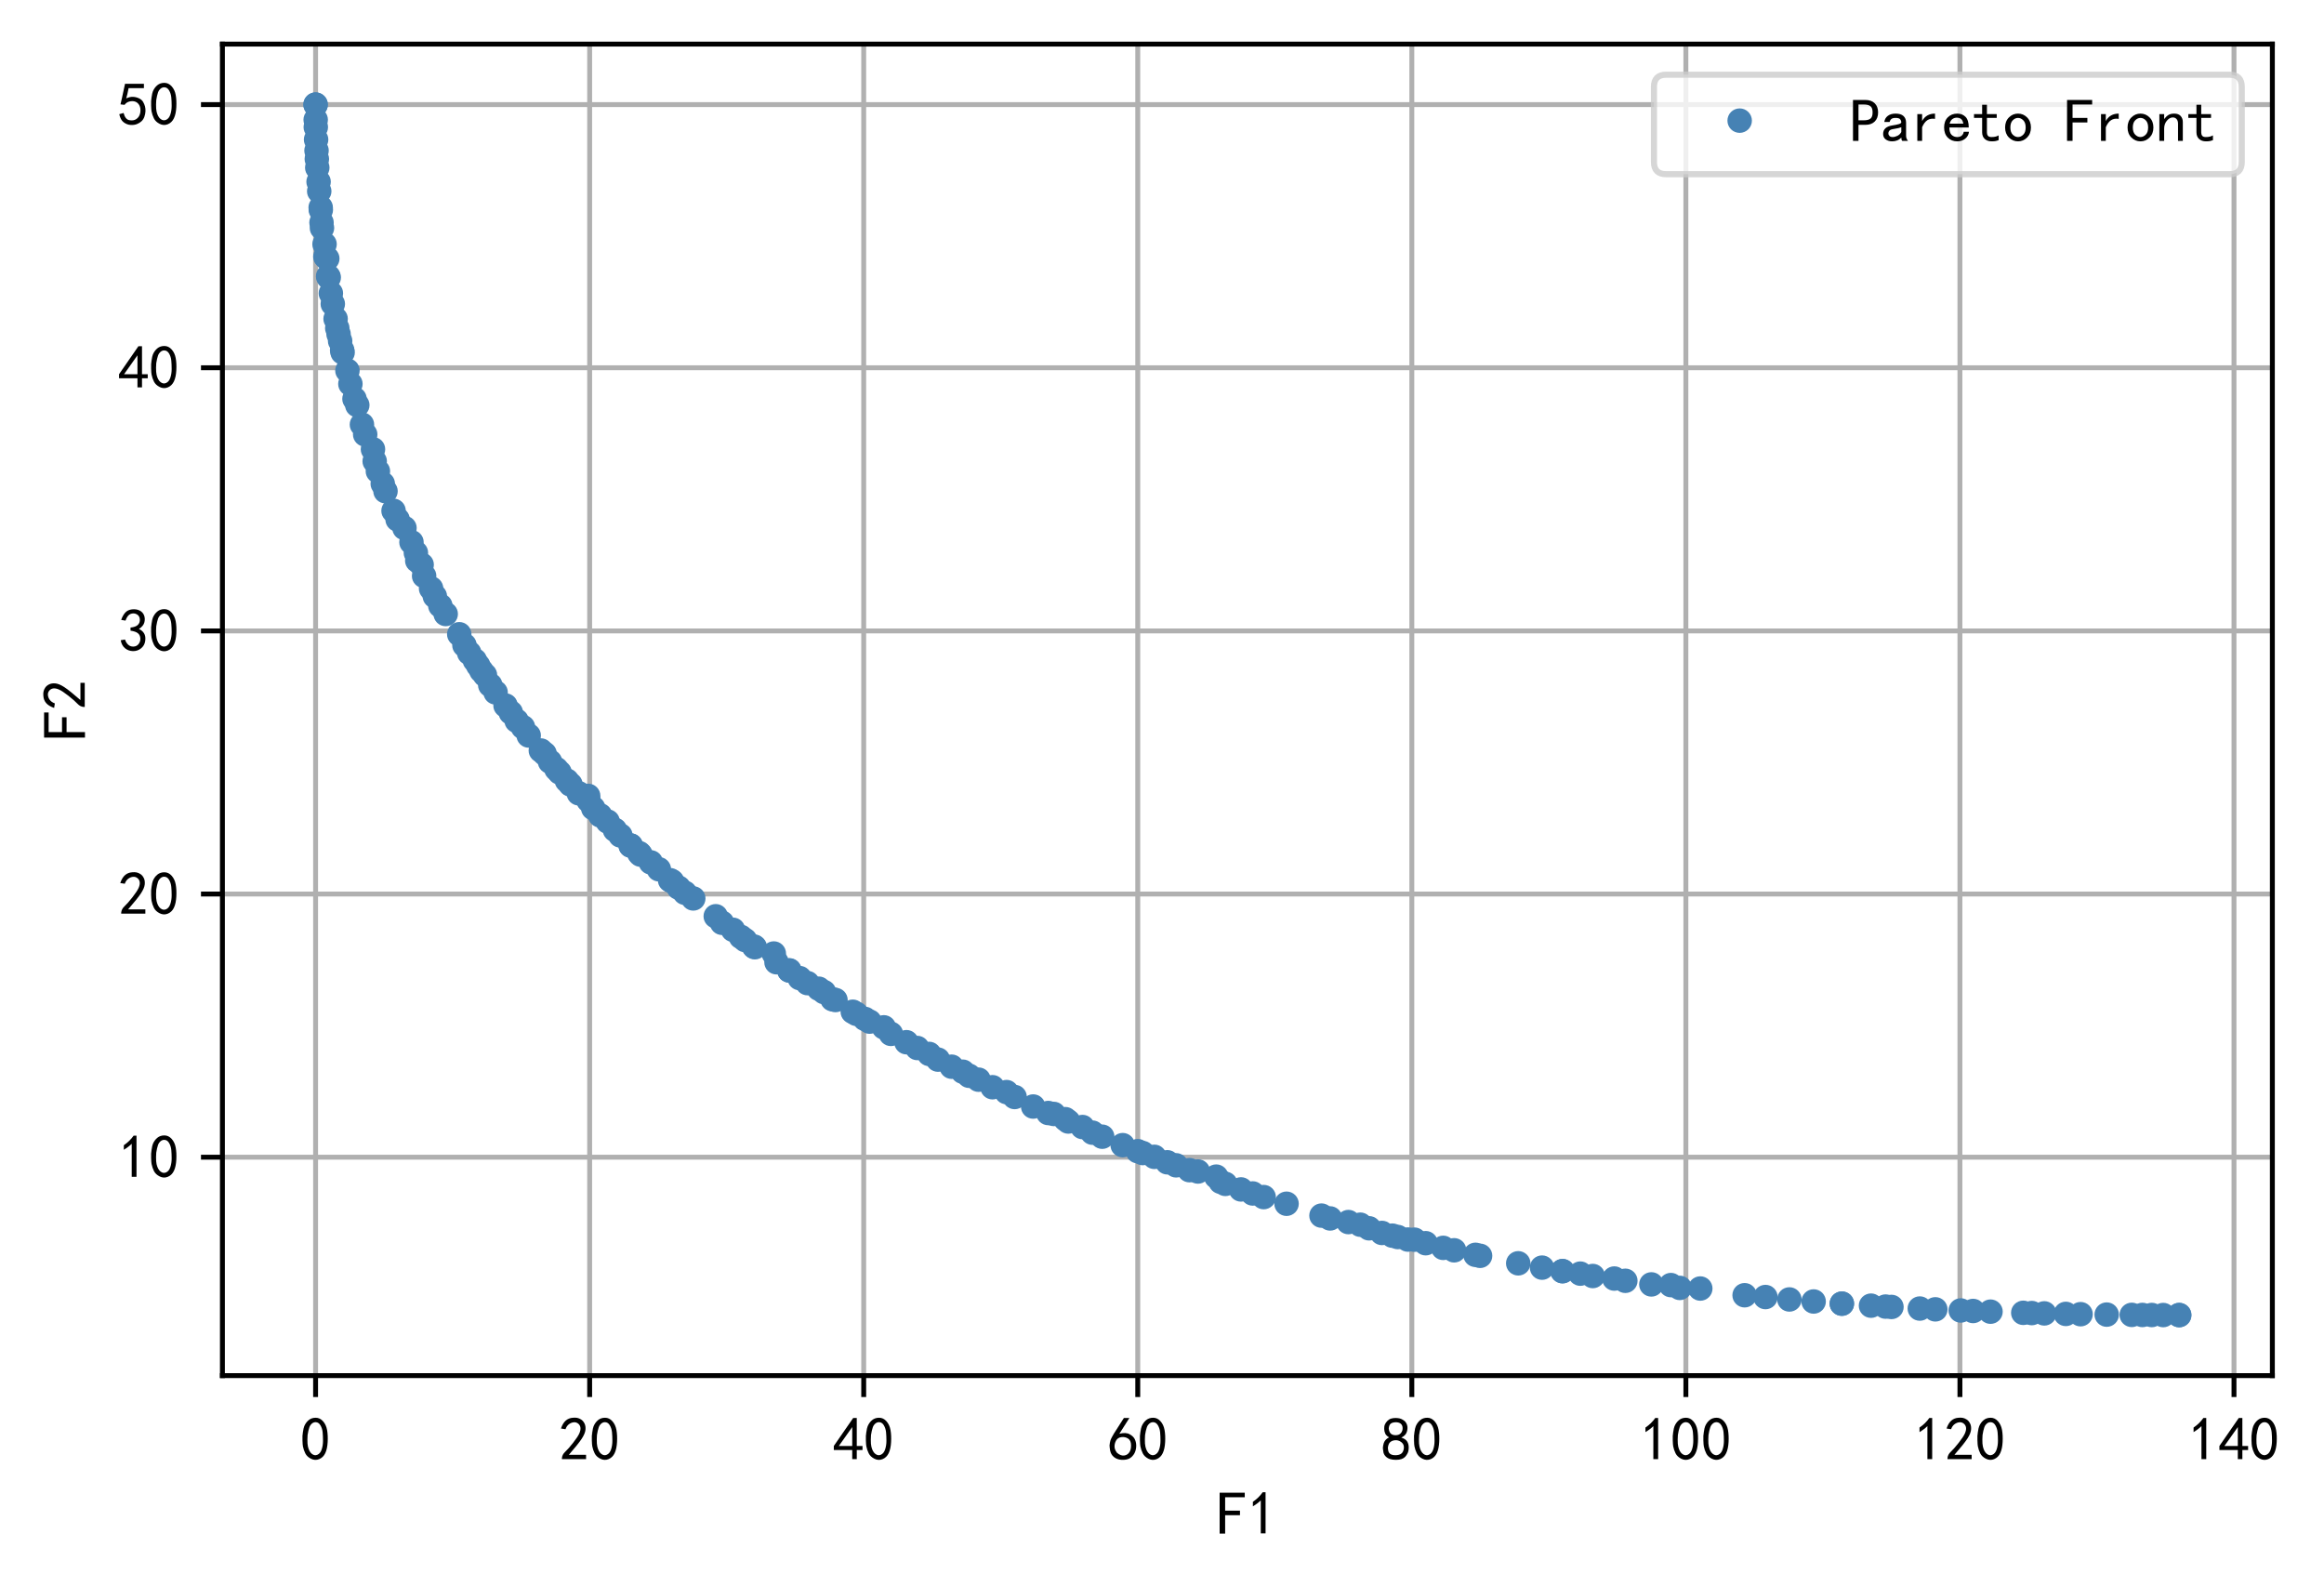 <?xml version="1.0" encoding="utf-8" standalone="no"?>
<!DOCTYPE svg PUBLIC "-//W3C//DTD SVG 1.1//EN"
        "http://www.w3.org/Graphics/SVG/1.1/DTD/svg11.dtd">
<!-- Created with matplotlib (https://matplotlib.org/) -->
<svg height="259.09pt" version="1.1" viewBox="0 0 379.559 259.09" width="379.559pt"
     xmlns="http://www.w3.org/2000/svg" xmlns:xlink="http://www.w3.org/1999/xlink">
    <defs>
        <style type="text/css">
            *{stroke-linecap:butt;stroke-linejoin:round;}
        </style>
    </defs>
    <g id="figure_1">
        <g id="patch_1">
            <path d="M 0 259.09
L 379.559 259.09 
L 379.559 0 
L 0 0 
z
" style="fill:#ffffff;"/>
        </g>
        <g id="axes_1">
            <g id="patch_2">
                <path d="M 36.325 224.64
L 371.125 224.64 
L 371.125 7.2 
L 36.325 7.2 
z
" style="fill:#ffffff;"/>
            </g>
            <g id="matplotlib.axis_1">
                <g id="xtick_1">
                    <g id="line2d_1">
                        <path clip-path="url(#pc34099040f)" d="M 51.543 224.64
L 51.543 7.2 
" style="fill:none;stroke:#b0b0b0;stroke-linecap:square;stroke-width:0.8;"/>
                    </g>
                    <g id="line2d_2">
                        <defs>
                            <path d="M 0 0
L 0 3.5 
" id="m1c72aabe48" style="stroke:#000000;stroke-width:0.8;"/>
                        </defs>
                        <g>
                            <use style="stroke:#000000;stroke-width:0.8;" x="51.543" xlink:href="#m1c72aabe48"
                                 y="224.64"/>
                        </g>
                    </g>
                    <g id="text_1">
                        <!-- 0 -->
                        <defs>
                            <path d="M 3.125 29.297
Q 3.906 50 6.438 56.047 
Q 8.984 62.109 13.672 66.016 
Q 18.359 69.922 25.188 69.922 
Q 32.031 69.922 37.109 64.25 
Q 42.188 58.594 43.75 50 
Q 45.312 41.406 44.719 30.266 
Q 44.141 19.141 40.812 12.109 
Q 37.5 5.078 30.859 2.344 
Q 24.219 -0.391 17.578 2.922 
Q 10.938 6.25 8.203 11.719 
Q 5.469 17.188 4.297 23.234 
Q 3.125 29.297 3.906 50 
z
M 12.891 52.734 
Q 10.547 31.25 12.5 22.844 
Q 14.453 14.453 18.938 10.938 
Q 23.438 7.422 28.125 9.562 
Q 32.812 11.719 34.953 18.156 
Q 37.109 24.609 37.109 32.219 
Q 37.109 39.844 36.516 46.094 
Q 35.938 52.344 33 57.422 
Q 30.078 62.5 25.188 62.688 
Q 20.312 62.891 16.594 57.812 
Q 12.891 52.734 10.547 31.25 
z
" id="SimHei-48"/>
                        </defs>
                        <g transform="translate(49.043 238.515)scale(0.1 -0.1)">
                            <use xlink:href="#SimHei-48"/>
                        </g>
                    </g>
                </g>
                <g id="xtick_2">
                    <g id="line2d_3">
                        <path clip-path="url(#pc34099040f)" d="M 96.303 224.64
L 96.303 7.2 
" style="fill:none;stroke:#b0b0b0;stroke-linecap:square;stroke-width:0.8;"/>
                    </g>
                    <g id="line2d_4">
                        <g>
                            <use style="stroke:#000000;stroke-width:0.8;" x="96.303" xlink:href="#m1c72aabe48"
                                 y="224.64"/>
                        </g>
                    </g>
                    <g id="text_2">
                        <!-- 20 -->
                        <defs>
                            <path d="M 4.688 3.906
Q 5.078 9.766 10.156 14.453 
Q 15.234 19.141 23.047 29.094 
Q 30.859 39.062 33.203 44.531 
Q 35.547 50 34.953 53.906 
Q 34.375 57.812 31.25 60.344 
Q 28.125 62.891 24.016 62.5 
Q 19.922 62.109 16.203 59.375 
Q 12.5 56.641 10.547 51.172 
L 3.125 52.344 
Q 6.25 61.328 11.125 65.422 
Q 16.016 69.531 22.656 69.922 
Q 26.562 70.312 29.688 69.719 
Q 32.812 69.141 36.125 66.984 
Q 39.453 64.844 41.594 60.547 
Q 43.75 56.25 43.156 50.188 
Q 42.578 44.141 37.109 35.734 
Q 31.641 27.344 16.016 9.375 
L 44.141 9.375 
L 44.141 2.344 
L 4.688 2.344 
z
" id="SimHei-50"/>
                        </defs>
                        <g transform="translate(91.303 238.515)scale(0.1 -0.1)">
                            <use xlink:href="#SimHei-50"/>
                            <use x="50" xlink:href="#SimHei-48"/>
                        </g>
                    </g>
                </g>
                <g id="xtick_3">
                    <g id="line2d_5">
                        <path clip-path="url(#pc34099040f)" d="M 141.062 224.64
L 141.062 7.2 
" style="fill:none;stroke:#b0b0b0;stroke-linecap:square;stroke-width:0.8;"/>
                    </g>
                    <g id="line2d_6">
                        <g>
                            <use style="stroke:#000000;stroke-width:0.8;" x="141.062" xlink:href="#m1c72aabe48"
                                 y="224.64"/>
                        </g>
                    </g>
                    <g id="text_3">
                        <!-- 40 -->
                        <defs>
                            <path d="M 31.25 17.188
L 1.172 17.188 
L 1.172 23.828 
L 32.812 69.531 
L 38.672 69.531 
L 38.672 23.828 
L 48.047 23.828 
L 48.047 17.188 
L 38.672 17.188 
L 38.672 2.344 
L 31.25 2.344 
z
M 31.25 23.828 
L 31.25 54.688 
L 9.375 23.828 
z
" id="SimHei-52"/>
                        </defs>
                        <g transform="translate(136.062 238.515)scale(0.1 -0.1)">
                            <use xlink:href="#SimHei-52"/>
                            <use x="50" xlink:href="#SimHei-48"/>
                        </g>
                    </g>
                </g>
                <g id="xtick_4">
                    <g id="line2d_7">
                        <path clip-path="url(#pc34099040f)" d="M 185.821 224.64
L 185.821 7.2 
" style="fill:none;stroke:#b0b0b0;stroke-linecap:square;stroke-width:0.8;"/>
                    </g>
                    <g id="line2d_8">
                        <g>
                            <use style="stroke:#000000;stroke-width:0.8;" x="185.821" xlink:href="#m1c72aabe48"
                                 y="224.64"/>
                        </g>
                    </g>
                    <g id="text_4">
                        <!-- 60 -->
                        <defs>
                            <path d="M 3.516 19.531
Q 4.297 30.859 6.047 34.766 
Q 7.812 38.672 11.328 44.531 
L 27.344 69.531 
L 36.328 69.531 
L 19.922 43.75 
Q 30.469 46.484 36.719 42.969 
Q 42.969 39.453 45.109 34.953 
Q 47.266 30.469 47.453 25.188 
Q 47.656 19.922 45.891 14.844 
Q 44.141 9.766 39.641 5.656 
Q 35.156 1.562 27.141 1.172 
Q 19.141 0.781 13.469 4.094 
Q 7.812 7.422 5.656 13.469 
Q 3.516 19.531 4.297 30.859 
z
M 12.5 16.016 
Q 19.531 8.594 25.391 8.203 
Q 31.25 7.812 35.156 12.109 
Q 39.062 16.406 39.062 24.609 
Q 39.062 32.812 34.172 35.938 
Q 29.297 39.062 23.234 38.281 
Q 17.188 37.5 14.453 32.422 
Q 11.719 27.344 12.109 21.672 
Q 12.5 16.016 19.531 8.594 
z
" id="SimHei-54"/>
                        </defs>
                        <g transform="translate(180.821 238.515)scale(0.1 -0.1)">
                            <use xlink:href="#SimHei-54"/>
                            <use x="50" xlink:href="#SimHei-48"/>
                        </g>
                    </g>
                </g>
                <g id="xtick_5">
                    <g id="line2d_9">
                        <path clip-path="url(#pc34099040f)" d="M 230.581 224.64
L 230.581 7.2 
" style="fill:none;stroke:#b0b0b0;stroke-linecap:square;stroke-width:0.8;"/>
                    </g>
                    <g id="line2d_10">
                        <g>
                            <use style="stroke:#000000;stroke-width:0.8;" x="230.581" xlink:href="#m1c72aabe48"
                                 y="224.64"/>
                        </g>
                    </g>
                    <g id="text_5">
                        <!-- 80 -->
                        <defs>
                            <path d="M 2.734 16.797
Q 2.734 26.172 5.078 30.656 
Q 7.422 35.156 12.891 37.891 
Q 8.203 40.625 6.641 43.938 
Q 5.078 47.266 4.875 51.562 
Q 4.688 55.859 6.047 58.984 
Q 7.422 62.109 10.156 64.844 
Q 12.891 67.578 16.203 68.547 
Q 19.531 69.531 23.438 69.531 
Q 27.344 69.531 30.469 68.75 
Q 33.594 67.969 37.109 65.422 
Q 40.625 62.891 42.188 58.203 
Q 43.75 53.516 41.984 47.266 
Q 40.234 41.016 32.812 37.5 
Q 39.453 35.547 42.188 31.438 
Q 44.922 27.344 44.922 21.484 
Q 44.922 15.625 43.156 12.109 
Q 41.406 8.594 39.25 6.25 
Q 37.109 3.906 33.391 2.531 
Q 29.688 1.172 24.016 1.172 
Q 18.359 1.172 14.25 2.531 
Q 10.156 3.906 7.422 6.641 
Q 4.688 9.375 3.703 13.078 
Q 2.734 16.797 2.734 26.172 
z
M 10.938 26.562 
Q 10.547 17.188 12.297 13.672 
Q 14.062 10.156 18.75 9.172 
Q 23.438 8.203 28.516 9.375 
Q 33.594 10.547 35.547 14.844 
Q 37.5 19.141 36.906 23.438 
Q 36.328 27.734 32.031 30.656 
Q 27.734 33.594 22.656 33.203 
Q 17.578 32.812 14.25 29.688 
Q 10.938 26.562 10.547 17.188 
z
M 12.109 56.25 
Q 12.109 48.438 14.844 44.922 
Q 17.578 41.406 23.438 41.406 
Q 29.297 41.406 32.219 44.922 
Q 35.156 48.438 34.953 53.312 
Q 34.766 58.203 31.438 60.547 
Q 28.125 62.891 22.453 62.5 
Q 16.797 62.109 14.453 59.172 
Q 12.109 56.25 12.109 48.438 
z
" id="SimHei-56"/>
                        </defs>
                        <g transform="translate(225.581 238.515)scale(0.1 -0.1)">
                            <use xlink:href="#SimHei-56"/>
                            <use x="50" xlink:href="#SimHei-48"/>
                        </g>
                    </g>
                </g>
                <g id="xtick_6">
                    <g id="line2d_11">
                        <path clip-path="url(#pc34099040f)" d="M 275.34 224.64
L 275.34 7.2 
" style="fill:none;stroke:#b0b0b0;stroke-linecap:square;stroke-width:0.8;"/>
                    </g>
                    <g id="line2d_12">
                        <g>
                            <use style="stroke:#000000;stroke-width:0.8;" x="275.34" xlink:href="#m1c72aabe48"
                                 y="224.64"/>
                        </g>
                    </g>
                    <g id="text_6">
                        <!-- 100 -->
                        <defs>
                            <path d="M 21.875 56.25
Q 16.797 51.172 8.984 46.484 
L 8.984 53.906 
Q 18.75 60.547 25 69.531 
L 29.688 69.531 
L 29.688 2.344 
L 21.875 2.344 
z
" id="SimHei-49"/>
                        </defs>
                        <g transform="translate(267.84 238.515)scale(0.1 -0.1)">
                            <use xlink:href="#SimHei-49"/>
                            <use x="50" xlink:href="#SimHei-48"/>
                            <use x="100" xlink:href="#SimHei-48"/>
                        </g>
                    </g>
                </g>
                <g id="xtick_7">
                    <g id="line2d_13">
                        <path clip-path="url(#pc34099040f)" d="M 320.099 224.64
L 320.099 7.2 
" style="fill:none;stroke:#b0b0b0;stroke-linecap:square;stroke-width:0.8;"/>
                    </g>
                    <g id="line2d_14">
                        <g>
                            <use style="stroke:#000000;stroke-width:0.8;" x="320.099" xlink:href="#m1c72aabe48"
                                 y="224.64"/>
                        </g>
                    </g>
                    <g id="text_7">
                        <!-- 120 -->
                        <g transform="translate(312.599 238.515)scale(0.1 -0.1)">
                            <use xlink:href="#SimHei-49"/>
                            <use x="50" xlink:href="#SimHei-50"/>
                            <use x="100" xlink:href="#SimHei-48"/>
                        </g>
                    </g>
                </g>
                <g id="xtick_8">
                    <g id="line2d_15">
                        <path clip-path="url(#pc34099040f)" d="M 364.859 224.64
L 364.859 7.2 
" style="fill:none;stroke:#b0b0b0;stroke-linecap:square;stroke-width:0.8;"/>
                    </g>
                    <g id="line2d_16">
                        <g>
                            <use style="stroke:#000000;stroke-width:0.8;" x="364.859" xlink:href="#m1c72aabe48"
                                 y="224.64"/>
                        </g>
                    </g>
                    <g id="text_8">
                        <!-- 140 -->
                        <g transform="translate(357.359 238.515)scale(0.1 -0.1)">
                            <use xlink:href="#SimHei-49"/>
                            <use x="50" xlink:href="#SimHei-52"/>
                            <use x="100" xlink:href="#SimHei-48"/>
                        </g>
                    </g>
                </g>
                <g id="text_9">
                    <!-- F1 -->
                    <defs>
                        <path d="M 45.703 61.328
L 13.672 61.328 
L 13.672 39.453 
L 37.891 39.453 
L 37.891 32.031 
L 13.672 32.031 
L 13.672 1.953 
L 4.688 1.953 
L 4.688 68.75 
L 45.703 68.75 
z
" id="SimHei-70"/>
                    </defs>
                    <g transform="translate(198.725 250.64)scale(0.1 -0.1)">
                        <use xlink:href="#SimHei-70"/>
                        <use x="50" xlink:href="#SimHei-49"/>
                    </g>
                </g>
            </g>
            <g id="matplotlib.axis_2">
                <g id="ytick_1">
                    <g id="line2d_17">
                        <path clip-path="url(#pc34099040f)" d="M 36.325 188.973
L 371.125 188.973 
" style="fill:none;stroke:#b0b0b0;stroke-linecap:square;stroke-width:0.8;"/>
                    </g>
                    <g id="line2d_18">
                        <defs>
                            <path d="M 0 0
L -3.5 0 
" id="m618facd512" style="stroke:#000000;stroke-width:0.8;"/>
                        </defs>
                        <g>
                            <use style="stroke:#000000;stroke-width:0.8;" x="36.325" xlink:href="#m618facd512"
                                 y="188.973"/>
                        </g>
                    </g>
                    <g id="text_10">
                        <!-- 10 -->
                        <g transform="translate(19.325 192.41)scale(0.1 -0.1)">
                            <use xlink:href="#SimHei-49"/>
                            <use x="50" xlink:href="#SimHei-48"/>
                        </g>
                    </g>
                </g>
                <g id="ytick_2">
                    <g id="line2d_19">
                        <path clip-path="url(#pc34099040f)" d="M 36.325 146.001
L 371.125 146.001 
" style="fill:none;stroke:#b0b0b0;stroke-linecap:square;stroke-width:0.8;"/>
                    </g>
                    <g id="line2d_20">
                        <g>
                            <use style="stroke:#000000;stroke-width:0.8;" x="36.325" xlink:href="#m618facd512"
                                 y="146.001"/>
                        </g>
                    </g>
                    <g id="text_11">
                        <!-- 20 -->
                        <g transform="translate(19.325 149.438)scale(0.1 -0.1)">
                            <use xlink:href="#SimHei-50"/>
                            <use x="50" xlink:href="#SimHei-48"/>
                        </g>
                    </g>
                </g>
                <g id="ytick_3">
                    <g id="line2d_21">
                        <path clip-path="url(#pc34099040f)" d="M 36.325 103.028
L 371.125 103.028 
" style="fill:none;stroke:#b0b0b0;stroke-linecap:square;stroke-width:0.8;"/>
                    </g>
                    <g id="line2d_22">
                        <g>
                            <use style="stroke:#000000;stroke-width:0.8;" x="36.325" xlink:href="#m618facd512"
                                 y="103.028"/>
                        </g>
                    </g>
                    <g id="text_12">
                        <!-- 30 -->
                        <defs>
                            <path d="M 3.906 19.141
L 10.938 20.312 
Q 12.5 15.234 16.016 11.906 
Q 19.531 8.594 24.797 8.781 
Q 30.078 8.984 33.203 13.078 
Q 36.328 17.188 35.938 22.453 
Q 35.547 27.734 31.828 30.656 
Q 28.125 33.594 19.922 34.766 
L 19.922 39.844 
Q 28.125 40.625 31.828 44.141 
Q 35.547 47.656 35.156 53.312 
Q 34.766 58.984 30.078 61.516 
Q 25.391 64.062 20.109 62.109 
Q 14.844 60.156 11.719 51.172 
L 4.688 52.344 
Q 7.031 59.375 11.125 64.062 
Q 15.234 68.75 22.266 69.531 
Q 29.297 70.312 34.562 67.766 
Q 39.844 65.234 41.984 59.953 
Q 44.141 54.688 42.578 48.438 
Q 41.016 42.188 33.594 37.5 
Q 39.062 35.156 41.984 30.469 
Q 44.922 25.781 43.938 18.156 
Q 42.969 10.547 37.109 5.859 
Q 31.25 1.172 23.828 1.359 
Q 16.406 1.562 10.938 6.047 
Q 5.469 10.547 3.906 19.141 
z
" id="SimHei-51"/>
                        </defs>
                        <g transform="translate(19.325 106.466)scale(0.1 -0.1)">
                            <use xlink:href="#SimHei-51"/>
                            <use x="50" xlink:href="#SimHei-48"/>
                        </g>
                    </g>
                </g>
                <g id="ytick_4">
                    <g id="line2d_23">
                        <path clip-path="url(#pc34099040f)" d="M 36.325 60.056
L 371.125 60.056 
" style="fill:none;stroke:#b0b0b0;stroke-linecap:square;stroke-width:0.8;"/>
                    </g>
                    <g id="line2d_24">
                        <g>
                            <use style="stroke:#000000;stroke-width:0.8;" x="36.325" xlink:href="#m618facd512"
                                 y="60.056"/>
                        </g>
                    </g>
                    <g id="text_13">
                        <!-- 40 -->
                        <g transform="translate(19.325 63.493)scale(0.1 -0.1)">
                            <use xlink:href="#SimHei-52"/>
                            <use x="50" xlink:href="#SimHei-48"/>
                        </g>
                    </g>
                </g>
                <g id="ytick_5">
                    <g id="line2d_25">
                        <path clip-path="url(#pc34099040f)" d="M 36.325 17.084
L 371.125 17.084 
" style="fill:none;stroke:#b0b0b0;stroke-linecap:square;stroke-width:0.8;"/>
                    </g>
                    <g id="line2d_26">
                        <g>
                            <use style="stroke:#000000;stroke-width:0.8;" x="36.325" xlink:href="#m618facd512"
                                 y="17.084"/>
                        </g>
                    </g>
                    <g id="text_14">
                        <!-- 50 -->
                        <defs>
                            <path d="M 8.594 20.703
Q 11.328 10.156 17.969 8.984 
Q 24.609 7.812 28.703 10.344 
Q 32.812 12.891 34.562 16.984 
Q 36.328 21.094 36.125 26.172 
Q 35.938 31.25 33.391 34.766 
Q 30.859 38.281 26.953 39.453 
Q 23.047 40.625 18.156 39.453 
Q 13.281 38.281 10.156 33.984 
L 3.516 34.766 
Q 4.297 37.109 10.938 68.359 
L 41.797 68.359 
L 41.797 61.328 
L 16.797 61.328 
Q 14.844 50.781 12.891 44.531 
Q 18.75 47.266 23.828 47.062 
Q 28.906 46.875 33.594 44.719 
Q 38.281 42.578 40.422 38.859 
Q 42.578 35.156 43.547 31.438 
Q 44.531 27.734 44.328 23.438 
Q 44.141 19.141 42.578 14.641 
Q 41.016 10.156 37.891 7.219 
Q 34.766 4.297 30.266 2.531 
Q 25.781 0.781 19.922 1.172 
Q 14.062 1.562 8.781 5.469 
Q 3.516 9.375 1.562 18.75 
z
" id="SimHei-53"/>
                        </defs>
                        <g transform="translate(19.325 20.521)scale(0.1 -0.1)">
                            <use xlink:href="#SimHei-53"/>
                            <use x="50" xlink:href="#SimHei-48"/>
                        </g>
                    </g>
                </g>
                <g id="text_15">
                    <!-- F2 -->
                    <g transform="translate(14.075 120.92)rotate(-90)scale(0.1 -0.1)">
                        <use xlink:href="#SimHei-70"/>
                        <use x="50" xlink:href="#SimHei-50"/>
                    </g>
                </g>
            </g>
            <g id="line2d_27">
                <defs>
                    <path d="M 0 1.5
C 0.398 1.5 0.779 1.342 1.061 1.061 
C 1.342 0.779 1.5 0.398 1.5 0 
C 1.5 -0.398 1.342 -0.779 1.061 -1.061 
C 0.779 -1.342 0.398 -1.5 0 -1.5 
C -0.398 -1.5 -0.779 -1.342 -1.061 -1.061 
C -1.342 -0.779 -1.5 -0.398 -1.5 0 
C -1.5 0.398 -1.342 0.779 -1.061 1.061 
C -0.779 1.342 -0.398 1.5 0 1.5 
z
" id="m4a0110d984" style="stroke:#4682b4;"/>
                </defs>
                <g clip-path="url(#pc34099040f)">
                    <use style="fill:#4682b4;stroke:#4682b4;" x="72.791" xlink:href="#m4a0110d984" y="100.267"/>
                    <use style="fill:#4682b4;stroke:#4682b4;" x="51.695" xlink:href="#m4a0110d984" y="24.592"/>
                    <use style="fill:#4682b4;stroke:#4682b4;" x="157.256" xlink:href="#m4a0110d984" y="175.015"/>
                    <use style="fill:#4682b4;stroke:#4682b4;" x="186.626" xlink:href="#m4a0110d984" y="188.296"/>
                    <use style="fill:#4682b4;stroke:#4682b4;" x="355.907" xlink:href="#m4a0110d984" y="214.756"/>
                    <use style="fill:#4682b4;stroke:#4682b4;" x="344.068" xlink:href="#m4a0110d984" y="214.679"/>
                    <use style="fill:#4682b4;stroke:#4682b4;" x="106.294" xlink:href="#m4a0110d984" y="140.832"/>
                    <use style="fill:#4682b4;stroke:#4682b4;" x="260.133" xlink:href="#m4a0110d984" y="208.378"/>
                    <use style="fill:#4682b4;stroke:#4682b4;" x="60.915" xlink:href="#m4a0110d984" y="73.365"/>
                    <use style="fill:#4682b4;stroke:#4682b4;" x="51.543" xlink:href="#m4a0110d984" y="17.084"/>
                    <use style="fill:#4682b4;stroke:#4682b4;" x="288.334" xlink:href="#m4a0110d984" y="211.811"/>
                    <use style="fill:#4682b4;stroke:#4682b4;" x="139.863" xlink:href="#m4a0110d984" y="165.559"/>
                    <use style="fill:#4682b4;stroke:#4682b4;" x="173.998" xlink:href="#m4a0110d984" y="182.766"/>
                    <use style="fill:#4682b4;stroke:#4682b4;" x="149.811" xlink:href="#m4a0110d984" y="171.142"/>
                    <use style="fill:#4682b4;stroke:#4682b4;" x="71.914" xlink:href="#m4a0110d984" y="98.913"/>
                    <use style="fill:#4682b4;stroke:#4682b4;" x="162.101" xlink:href="#m4a0110d984" y="177.548"/>
                    <use style="fill:#4682b4;stroke:#4682b4;" x="96.108" xlink:href="#m4a0110d984" y="130.706"/>
                    <use style="fill:#4682b4;stroke:#4682b4;" x="55.293" xlink:href="#m4a0110d984" y="54.56"/>
                    <use style="fill:#4682b4;stroke:#4682b4;" x="54.038" xlink:href="#m4a0110d984" y="47.894"/>
                    <use style="fill:#4682b4;stroke:#4682b4;" x="54.354" xlink:href="#m4a0110d984" y="49.636"/>
                    <use style="fill:#4682b4;stroke:#4682b4;" x="88.331" xlink:href="#m4a0110d984" y="122.561"/>
                    <use style="fill:#4682b4;stroke:#4682b4;" x="348.161" xlink:href="#m4a0110d984" y="214.724"/>
                    <use style="fill:#4682b4;stroke:#4682b4;" x="206.385" xlink:href="#m4a0110d984" y="195.489"/>
                    <use style="fill:#4682b4;stroke:#4682b4;" x="136.452" xlink:href="#m4a0110d984" y="163.305"/>
                    <use style="fill:#4682b4;stroke:#4682b4;" x="55.084" xlink:href="#m4a0110d984" y="53.595"/>
                    <use style="fill:#4682b4;stroke:#4682b4;" x="123.127" xlink:href="#m4a0110d984" y="154.572"/>
                    <use style="fill:#4682b4;stroke:#4682b4;" x="210.12" xlink:href="#m4a0110d984" y="196.576"/>
                    <use style="fill:#4682b4;stroke:#4682b4;" x="330.443" xlink:href="#m4a0110d984" y="214.387"/>
                    <use style="fill:#4682b4;stroke:#4682b4;" x="56.744" xlink:href="#m4a0110d984" y="60.519"/>
                    <use style="fill:#4682b4;stroke:#4682b4;" x="139.278" xlink:href="#m4a0110d984" y="165.221"/>
                    <use style="fill:#4682b4;stroke:#4682b4;" x="168.74" xlink:href="#m4a0110d984" y="180.699"/>
                    <use style="fill:#4682b4;stroke:#4682b4;" x="351.428" xlink:href="#m4a0110d984" y="214.745"/>
                    <use style="fill:#4682b4;stroke:#4682b4;" x="199.368" xlink:href="#m4a0110d984" y="192.994"/>
                    <use style="fill:#4682b4;stroke:#4682b4;" x="240.975" xlink:href="#m4a0110d984" y="204.919"/>
                    <use style="fill:#4682b4;stroke:#4682b4;" x="96.886" xlink:href="#m4a0110d984" y="131.972"/>
                    <use style="fill:#4682b4;stroke:#4682b4;" x="180.015" xlink:href="#m4a0110d984" y="185.627"/>
                    <use style="fill:#4682b4;stroke:#4682b4;" x="77.556" xlink:href="#m4a0110d984" y="107.841"/>
                    <use style="fill:#4682b4;stroke:#4682b4;" x="119.718" xlink:href="#m4a0110d984" y="151.838"/>
                    <use style="fill:#4682b4;stroke:#4682b4;" x="320.23" xlink:href="#m4a0110d984" y="214.004"/>
                    <use style="fill:#4682b4;stroke:#4682b4;" x="272.891" xlink:href="#m4a0110d984" y="209.859"/>
                    <use style="fill:#4682b4;stroke:#4682b4;" x="172.103" xlink:href="#m4a0110d984" y="181.912"/>
                    <use style="fill:#4682b4;stroke:#4682b4;" x="255.195" xlink:href="#m4a0110d984" y="207.584"/>
                    <use style="fill:#4682b4;stroke:#4682b4;" x="153.19" xlink:href="#m4a0110d984" y="173.038"/>
                    <use style="fill:#4682b4;stroke:#4682b4;" x="251.85" xlink:href="#m4a0110d984" y="207.009"/>
                    <use style="fill:#4682b4;stroke:#4682b4;" x="176.795" xlink:href="#m4a0110d984" y="184.049"/>
                    <use style="fill:#4682b4;stroke:#4682b4;" x="53.14" xlink:href="#m4a0110d984" y="41.911"/>
                    <use style="fill:#4682b4;stroke:#4682b4;" x="99.241" xlink:href="#m4a0110d984" y="134.156"/>
                    <use style="fill:#4682b4;stroke:#4682b4;" x="263.652" xlink:href="#m4a0110d984" y="208.792"/>
                    <use style="fill:#4682b4;stroke:#4682b4;" x="51.559" xlink:href="#m4a0110d984" y="19.564"/>
                    <use style="fill:#4682b4;stroke:#4682b4;" x="110.839" xlink:href="#m4a0110d984" y="144.96"/>
                    <use style="fill:#4682b4;stroke:#4682b4;" x="142.026" xlink:href="#m4a0110d984" y="166.833"/>
                    <use style="fill:#4682b4;stroke:#4682b4;" x="198.635" xlink:href="#m4a0110d984" y="192.148"/>
                    <use style="fill:#4682b4;stroke:#4682b4;" x="70.405" xlink:href="#m4a0110d984" y="96.099"/>
                    <use style="fill:#4682b4;stroke:#4682b4;" x="305.576" xlink:href="#m4a0110d984" y="213.22"/>
                    <use style="fill:#4682b4;stroke:#4682b4;" x="155.422" xlink:href="#m4a0110d984" y="174.196"/>
                    <use style="fill:#4682b4;stroke:#4682b4;" x="313.545" xlink:href="#m4a0110d984" y="213.691"/>
                    <use style="fill:#4682b4;stroke:#4682b4;" x="52.395" xlink:href="#m4a0110d984" y="34.265"/>
                    <use style="fill:#4682b4;stroke:#4682b4;" x="135.965" xlink:href="#m4a0110d984" y="163.181"/>
                    <use style="fill:#4682b4;stroke:#4682b4;" x="194.263" xlink:href="#m4a0110d984" y="191.091"/>
                    <use style="fill:#4682b4;stroke:#4682b4;" x="85.411" xlink:href="#m4a0110d984" y="118.748"/>
                    <use style="fill:#4682b4;stroke:#4682b4;" x="75.005" xlink:href="#m4a0110d984" y="103.574"/>
                    <use style="fill:#4682b4;stroke:#4682b4;" x="98.022" xlink:href="#m4a0110d984" y="133.155"/>
                    <use style="fill:#4682b4;stroke:#4682b4;" x="55.879" xlink:href="#m4a0110d984" y="57.176"/>
                    <use style="fill:#4682b4;stroke:#4682b4;" x="349.896" xlink:href="#m4a0110d984" y="214.737"/>
                    <use style="fill:#4682b4;stroke:#4682b4;" x="58.353" xlink:href="#m4a0110d984" y="66.156"/>
                    <use style="fill:#4682b4;stroke:#4682b4;" x="53.005" xlink:href="#m4a0110d984" y="39.877"/>
                    <use style="fill:#4682b4;stroke:#4682b4;" x="51.576" xlink:href="#m4a0110d984" y="20.762"/>
                    <use style="fill:#4682b4;stroke:#4682b4;" x="195.649" xlink:href="#m4a0110d984" y="191.31"/>
                    <use style="fill:#4682b4;stroke:#4682b4;" x="131.883" xlink:href="#m4a0110d984" y="160.547"/>
                    <use style="fill:#4682b4;stroke:#4682b4;" x="165.71" xlink:href="#m4a0110d984" y="179.144"/>
                    <use style="fill:#4682b4;stroke:#4682b4;" x="237.487" xlink:href="#m4a0110d984" y="204.177"/>
                    <use style="fill:#4682b4;stroke:#4682b4;" x="89.827" xlink:href="#m4a0110d984" y="124.38"/>
                    <use style="fill:#4682b4;stroke:#4682b4;" x="192.08" xlink:href="#m4a0110d984" y="190.299"/>
                    <use style="fill:#4682b4;stroke:#4682b4;" x="247.959" xlink:href="#m4a0110d984" y="206.303"/>
                    <use style="fill:#4682b4;stroke:#4682b4;" x="75.853" xlink:href="#m4a0110d984" y="105.359"/>
                    <use style="fill:#4682b4;stroke:#4682b4;" x="80.067" xlink:href="#m4a0110d984" y="111.871"/>
                    <use style="fill:#4682b4;stroke:#4682b4;" x="339.802" xlink:href="#m4a0110d984" y="214.612"/>
                    <use style="fill:#4682b4;stroke:#4682b4;" x="316.079" xlink:href="#m4a0110d984" y="213.82"/>
                    <use style="fill:#4682b4;stroke:#4682b4;" x="64.938" xlink:href="#m4a0110d984" y="84.831"/>
                    <use style="fill:#4682b4;stroke:#4682b4;" x="53.451" xlink:href="#m4a0110d984" y="42.23"/>
                    <use style="fill:#4682b4;stroke:#4682b4;" x="59.112" xlink:href="#m4a0110d984" y="69.33"/>
                    <use style="fill:#4682b4;stroke:#4682b4;" x="83.422" xlink:href="#m4a0110d984" y="116.359"/>
                    <use style="fill:#4682b4;stroke:#4682b4;" x="235.707" xlink:href="#m4a0110d984" y="203.781"/>
                    <use style="fill:#4682b4;stroke:#4682b4;" x="53.69" xlink:href="#m4a0110d984" y="45.305"/>
                    <use style="fill:#4682b4;stroke:#4682b4;" x="333.874" xlink:href="#m4a0110d984" y="214.481"/>
                    <use style="fill:#4682b4;stroke:#4682b4;" x="91.39" xlink:href="#m4a0110d984" y="126.143"/>
                    <use style="fill:#4682b4;stroke:#4682b4;" x="104.616" xlink:href="#m4a0110d984" y="139.563"/>
                    <use style="fill:#4682b4;stroke:#4682b4;" x="71.018" xlink:href="#m4a0110d984" y="97.365"/>
                    <use style="fill:#4682b4;stroke:#4682b4;" x="158.272" xlink:href="#m4a0110d984" y="175.677"/>
                    <use style="fill:#4682b4;stroke:#4682b4;" x="145.505" xlink:href="#m4a0110d984" y="168.836"/>
                    <use style="fill:#4682b4;stroke:#4682b4;" x="55.55" xlink:href="#m4a0110d984" y="55.681"/>
                    <use style="fill:#4682b4;stroke:#4682b4;" x="223.6" xlink:href="#m4a0110d984" y="200.586"/>
                    <use style="fill:#4682b4;stroke:#4682b4;" x="53.589" xlink:href="#m4a0110d984" y="45.122"/>
                    <use style="fill:#4682b4;stroke:#4682b4;" x="151.754" xlink:href="#m4a0110d984" y="172.112"/>
                    <use style="fill:#4682b4;stroke:#4682b4;" x="284.934" xlink:href="#m4a0110d984" y="211.517"/>
                    <use style="fill:#4682b4;stroke:#4682b4;" x="144.348" xlink:href="#m4a0110d984" y="167.768"/>
                    <use style="fill:#4682b4;stroke:#4682b4;" x="92.587" xlink:href="#m4a0110d984" y="127.469"/>
                    <use style="fill:#4682b4;stroke:#4682b4;" x="337.391" xlink:href="#m4a0110d984" y="214.565"/>
                    <use style="fill:#4682b4;stroke:#4682b4;" x="355.907" xlink:href="#m4a0110d984" y="214.756"/>
                    <use style="fill:#4682b4;stroke:#4682b4;" x="228.284" xlink:href="#m4a0110d984" y="202.01"/>
                    <use style="fill:#4682b4;stroke:#4682b4;" x="68.149" xlink:href="#m4a0110d984" y="91.553"/>
                    <use style="fill:#4682b4;stroke:#4682b4;" x="68.864" xlink:href="#m4a0110d984" y="92.218"/>
                    <use style="fill:#4682b4;stroke:#4682b4;" x="51.543" xlink:href="#m4a0110d984" y="17.084"/>
                    <use style="fill:#4682b4;stroke:#4682b4;" x="202.68" xlink:href="#m4a0110d984" y="194.237"/>
                    <use style="fill:#4682b4;stroke:#4682b4;" x="277.691" xlink:href="#m4a0110d984" y="210.421"/>
                    <use style="fill:#4682b4;stroke:#4682b4;" x="96.06" xlink:href="#m4a0110d984" y="129.972"/>
                    <use style="fill:#4682b4;stroke:#4682b4;" x="52.584" xlink:href="#m4a0110d984" y="37.226"/>
                    <use style="fill:#4682b4;stroke:#4682b4;" x="67.923" xlink:href="#m4a0110d984" y="90.274"/>
                    <use style="fill:#4682b4;stroke:#4682b4;" x="67.202" xlink:href="#m4a0110d984" y="88.546"/>
                    <use style="fill:#4682b4;stroke:#4682b4;" x="325.091" xlink:href="#m4a0110d984" y="214.199"/>
                    <use style="fill:#4682b4;stroke:#4682b4;" x="55.957" xlink:href="#m4a0110d984" y="57.549"/>
                    <use style="fill:#4682b4;stroke:#4682b4;" x="215.826" xlink:href="#m4a0110d984" y="198.513"/>
                    <use style="fill:#4682b4;stroke:#4682b4;" x="103.007" xlink:href="#m4a0110d984" y="138.079"/>
                    <use style="fill:#4682b4;stroke:#4682b4;" x="220.226" xlink:href="#m4a0110d984" y="199.567"/>
                    <use style="fill:#4682b4;stroke:#4682b4;" x="217.233" xlink:href="#m4a0110d984" y="198.975"/>
                    <use style="fill:#4682b4;stroke:#4682b4;" x="353.295" xlink:href="#m4a0110d984" y="214.753"/>
                    <use style="fill:#4682b4;stroke:#4682b4;" x="274.34" xlink:href="#m4a0110d984" y="210.32"/>
                    <use style="fill:#4682b4;stroke:#4682b4;" x="93.172" xlink:href="#m4a0110d984" y="128.113"/>
                    <use style="fill:#4682b4;stroke:#4682b4;" x="61.195" xlink:href="#m4a0110d984" y="75.322"/>
                    <use style="fill:#4682b4;stroke:#4682b4;" x="204.596" xlink:href="#m4a0110d984" y="194.897"/>
                    <use style="fill:#4682b4;stroke:#4682b4;" x="101.326" xlink:href="#m4a0110d984" y="136.433"/>
                    <use style="fill:#4682b4;stroke:#4682b4;" x="190.652" xlink:href="#m4a0110d984" y="189.806"/>
                    <use style="fill:#4682b4;stroke:#4682b4;" x="227.406" xlink:href="#m4a0110d984" y="201.787"/>
                    <use style="fill:#4682b4;stroke:#4682b4;" x="178.424" xlink:href="#m4a0110d984" y="184.968"/>
                    <use style="fill:#4682b4;stroke:#4682b4;" x="159.818" xlink:href="#m4a0110d984" y="176.314"/>
                    <use style="fill:#4682b4;stroke:#4682b4;" x="116.899" xlink:href="#m4a0110d984" y="149.629"/>
                    <use style="fill:#4682b4;stroke:#4682b4;" x="62.962" xlink:href="#m4a0110d984" y="80.213"/>
                    <use style="fill:#4682b4;stroke:#4682b4;" x="80.943" xlink:href="#m4a0110d984" y="113.073"/>
                    <use style="fill:#4682b4;stroke:#4682b4;" x="148.042" xlink:href="#m4a0110d984" y="170.196"/>
                    <use style="fill:#4682b4;stroke:#4682b4;" x="111.857" xlink:href="#m4a0110d984" y="145.794"/>
                    <use style="fill:#4682b4;stroke:#4682b4;" x="66.059" xlink:href="#m4a0110d984" y="86.224"/>
                    <use style="fill:#4682b4;stroke:#4682b4;" x="57.227" xlink:href="#m4a0110d984" y="62.696"/>
                    <use style="fill:#4682b4;stroke:#4682b4;" x="134.575" xlink:href="#m4a0110d984" y="162.013"/>
                    <use style="fill:#4682b4;stroke:#4682b4;" x="88.947" xlink:href="#m4a0110d984" y="123.086"/>
                    <use style="fill:#4682b4;stroke:#4682b4;" x="103.007" xlink:href="#m4a0110d984" y="138.079"/>
                    <use style="fill:#4682b4;stroke:#4682b4;" x="121.689" xlink:href="#m4a0110d984" y="153.512"/>
                    <use style="fill:#4682b4;stroke:#4682b4;" x="229.939" xlink:href="#m4a0110d984" y="202.422"/>
                    <use style="fill:#4682b4;stroke:#4682b4;" x="64.276" xlink:href="#m4a0110d984" y="83.416"/>
                    <use style="fill:#4682b4;stroke:#4682b4;" x="133.723" xlink:href="#m4a0110d984" y="161.459"/>
                    <use style="fill:#4682b4;stroke:#4682b4;" x="62.513" xlink:href="#m4a0110d984" y="78.996"/>
                    <use style="fill:#4682b4;stroke:#4682b4;" x="258.098" xlink:href="#m4a0110d984" y="207.988"/>
                    <use style="fill:#4682b4;stroke:#4682b4;" x="52.375" xlink:href="#m4a0110d984" y="33.891"/>
                    <use style="fill:#4682b4;stroke:#4682b4;" x="300.815" xlink:href="#m4a0110d984" y="212.891"/>
                    <use style="fill:#4682b4;stroke:#4682b4;" x="104.387" xlink:href="#m4a0110d984" y="139.313"/>
                    <use style="fill:#4682b4;stroke:#4682b4;" x="52.032" xlink:href="#m4a0110d984" y="29.685"/>
                    <use style="fill:#4682b4;stroke:#4682b4;" x="78.618" xlink:href="#m4a0110d984" y="109.535"/>
                    <use style="fill:#4682b4;stroke:#4682b4;" x="51.746" xlink:href="#m4a0110d984" y="25.969"/>
                    <use style="fill:#4682b4;stroke:#4682b4;" x="188.532" xlink:href="#m4a0110d984" y="188.915"/>
                    <use style="fill:#4682b4;stroke:#4682b4;" x="174.476" xlink:href="#m4a0110d984" y="183.144"/>
                    <use style="fill:#4682b4;stroke:#4682b4;" x="225.701" xlink:href="#m4a0110d984" y="201.345"/>
                    <use style="fill:#4682b4;stroke:#4682b4;" x="78.102" xlink:href="#m4a0110d984" y="108.687"/>
                    <use style="fill:#4682b4;stroke:#4682b4;" x="123.282" xlink:href="#m4a0110d984" y="154.684"/>
                    <use style="fill:#4682b4;stroke:#4682b4;" x="292.244" xlink:href="#m4a0110d984" y="212.205"/>
                    <use style="fill:#4682b4;stroke:#4682b4;" x="255.195" xlink:href="#m4a0110d984" y="207.584"/>
                    <use style="fill:#4682b4;stroke:#4682b4;" x="130.597" xlink:href="#m4a0110d984" y="159.726"/>
                    <use style="fill:#4682b4;stroke:#4682b4;" x="300.815" xlink:href="#m4a0110d984" y="212.891"/>
                    <use style="fill:#4682b4;stroke:#4682b4;" x="113.226" xlink:href="#m4a0110d984" y="146.716"/>
                    <use style="fill:#4682b4;stroke:#4682b4;" x="69.268" xlink:href="#m4a0110d984" y="94.055"/>
                    <use style="fill:#4682b4;stroke:#4682b4;" x="61.719" xlink:href="#m4a0110d984" y="76.956"/>
                    <use style="fill:#4682b4;stroke:#4682b4;" x="51.817" xlink:href="#m4a0110d984" y="27.382"/>
                    <use style="fill:#4682b4;stroke:#4682b4;" x="265.452" xlink:href="#m4a0110d984" y="209.158"/>
                    <use style="fill:#4682b4;stroke:#4682b4;" x="107.603" xlink:href="#m4a0110d984" y="141.953"/>
                    <use style="fill:#4682b4;stroke:#4682b4;" x="76.633" xlink:href="#m4a0110d984" y="106.629"/>
                    <use style="fill:#4682b4;stroke:#4682b4;" x="307.953" xlink:href="#m4a0110d984" y="213.37"/>
                    <use style="fill:#4682b4;stroke:#4682b4;" x="86.348" xlink:href="#m4a0110d984" y="120.111"/>
                    <use style="fill:#4682b4;stroke:#4682b4;" x="128.916" xlink:href="#m4a0110d984" y="158.479"/>
                    <use style="fill:#4682b4;stroke:#4682b4;" x="121.005" xlink:href="#m4a0110d984" y="152.998"/>
                    <use style="fill:#4682b4;stroke:#4682b4;" x="109.439" xlink:href="#m4a0110d984" y="143.737"/>
                    <use style="fill:#4682b4;stroke:#4682b4;" x="128.916" xlink:href="#m4a0110d984" y="158.479"/>
                    <use style="fill:#4682b4;stroke:#4682b4;" x="117.923" xlink:href="#m4a0110d984" y="150.697"/>
                    <use style="fill:#4682b4;stroke:#4682b4;" x="52.51" xlink:href="#m4a0110d984" y="36.347"/>
                    <use style="fill:#4682b4;stroke:#4682b4;" x="100.432" xlink:href="#m4a0110d984" y="135.521"/>
                    <use style="fill:#4682b4;stroke:#4682b4;" x="52.136" xlink:href="#m4a0110d984" y="31.233"/>
                    <use style="fill:#4682b4;stroke:#4682b4;" x="126.379" xlink:href="#m4a0110d984" y="155.714"/>
                    <use style="fill:#4682b4;stroke:#4682b4;" x="322.246" xlink:href="#m4a0110d984" y="214.089"/>
                    <use style="fill:#4682b4;stroke:#4682b4;" x="185.823" xlink:href="#m4a0110d984" y="187.99"/>
                    <use style="fill:#4682b4;stroke:#4682b4;" x="222.168" xlink:href="#m4a0110d984" y="199.997"/>
                    <use style="fill:#4682b4;stroke:#4682b4;" x="59.644" xlink:href="#m4a0110d984" y="70.946"/>
                    <use style="fill:#4682b4;stroke:#4682b4;" x="164.393" xlink:href="#m4a0110d984" y="178.343"/>
                    <use style="fill:#4682b4;stroke:#4682b4;" x="200.124" xlink:href="#m4a0110d984" y="193.332"/>
                    <use style="fill:#4682b4;stroke:#4682b4;" x="232.846" xlink:href="#m4a0110d984" y="203.02"/>
                    <use style="fill:#4682b4;stroke:#4682b4;" x="171.202" xlink:href="#m4a0110d984" y="181.759"/>
                    <use style="fill:#4682b4;stroke:#4682b4;" x="54.812" xlink:href="#m4a0110d984" y="52.069"/>
                    <use style="fill:#4682b4;stroke:#4682b4;" x="141.258" xlink:href="#m4a0110d984" y="166.392"/>
                    <use style="fill:#4682b4;stroke:#4682b4;" x="51.625" xlink:href="#m4a0110d984" y="22.796"/>
                    <use style="fill:#4682b4;stroke:#4682b4;" x="79.202" xlink:href="#m4a0110d984" y="110.236"/>
                    <use style="fill:#4682b4;stroke:#4682b4;" x="241.728" xlink:href="#m4a0110d984" y="205.079"/>
                    <use style="fill:#4682b4;stroke:#4682b4;" x="183.361" xlink:href="#m4a0110d984" y="187.008"/>
                    <use style="fill:#4682b4;stroke:#4682b4;" x="109.771" xlink:href="#m4a0110d984" y="143.938"/>
                    <use style="fill:#4682b4;stroke:#4682b4;" x="296.207" xlink:href="#m4a0110d984" y="212.538"/>
                    <use style="fill:#4682b4;stroke:#4682b4;" x="82.567" xlink:href="#m4a0110d984" y="115.215"/>
                    <use style="fill:#4682b4;stroke:#4682b4;" x="57.896" xlink:href="#m4a0110d984" y="65.14"/>
                    <use style="fill:#4682b4;stroke:#4682b4;" x="331.832" xlink:href="#m4a0110d984" y="214.427"/>
                    <use style="fill:#4682b4;stroke:#4682b4;" x="269.704" xlink:href="#m4a0110d984" y="209.749"/>
                    <use style="fill:#4682b4;stroke:#4682b4;" x="94.531" xlink:href="#m4a0110d984" y="129.547"/>
                    <use style="fill:#4682b4;stroke:#4682b4;" x="308.914" xlink:href="#m4a0110d984" y="213.429"/>
                    <use style="fill:#4682b4;stroke:#4682b4;" x="84.381" xlink:href="#m4a0110d984" y="117.707"/>
                    <use style="fill:#4682b4;stroke:#4682b4;" x="90.873" xlink:href="#m4a0110d984" y="125.584"/>
                    <use style="fill:#4682b4;stroke:#4682b4;" x="231.007" xlink:href="#m4a0110d984" y="202.443"/>
                    <use style="fill:#4682b4;stroke:#4682b4;" x="126.82" xlink:href="#m4a0110d984" y="157.136"/>
                </g>
            </g>
            <g id="patch_3">
                <path d="M 36.325 224.64
L 36.325 7.2 
" style="fill:none;stroke:#000000;stroke-linecap:square;stroke-linejoin:miter;stroke-width:0.8;"/>
            </g>
            <g id="patch_4">
                <path d="M 371.125 224.64
L 371.125 7.2 
" style="fill:none;stroke:#000000;stroke-linecap:square;stroke-linejoin:miter;stroke-width:0.8;"/>
            </g>
            <g id="patch_5">
                <path d="M 36.325 224.64
L 371.125 224.64 
" style="fill:none;stroke:#000000;stroke-linecap:square;stroke-linejoin:miter;stroke-width:0.8;"/>
            </g>
            <g id="patch_6">
                <path d="M 36.325 7.2
L 371.125 7.2 
" style="fill:none;stroke:#000000;stroke-linecap:square;stroke-linejoin:miter;stroke-width:0.8;"/>
            </g>
            <g id="legend_1">
                <g id="patch_7">
                    <path d="M 272.125 28.45
L 364.125 28.45 
Q 366.125 28.45 366.125 26.45 
L 366.125 14.2 
Q 366.125 12.2 364.125 12.2 
L 272.125 12.2 
Q 270.125 12.2 270.125 14.2 
L 270.125 26.45 
Q 270.125 28.45 272.125 28.45 
z
" style="fill:#ffffff;opacity:0.8;stroke:#cccccc;stroke-linejoin:miter;"/>
                </g>
                <g id="line2d_28"/>
                <g id="line2d_29">
                    <g>
                        <use style="fill:#4682b4;stroke:#4682b4;" x="284.125" xlink:href="#m4a0110d984" y="19.7"/>
                    </g>
                </g>
                <g id="text_16">
                    <!-- Pareto Front -->
                    <defs>
                        <path d="M 46.094 48.438
Q 46.094 39.062 40.625 33.594 
Q 35.156 28.125 25.391 28.125 
L 14.062 28.125 
L 14.062 1.953 
L 5.078 1.953 
L 5.078 68.75 
L 25.391 68.75 
Q 35.156 68.75 40.625 63.281 
Q 46.094 57.812 46.094 48.438 
z
M 37.109 48.438 
Q 37.109 55.859 33.594 58.594 
Q 30.078 61.328 23.047 61.328 
L 14.062 61.328 
L 14.062 35.547 
L 23.047 35.547 
Q 30.078 35.547 33.594 38.281 
Q 37.109 41.016 37.109 48.438 
z
" id="SimHei-80"/>
                        <path d="M 44.922 1.953
L 35.547 1.953 
Q 34.766 2.734 34.375 4.094 
Q 33.984 5.469 33.984 7.422 
Q 31.25 4.297 27.344 2.734 
Q 23.438 1.172 19.141 1.172 
Q 12.891 1.172 8.594 4.297 
Q 4.297 7.422 4.297 13.281 
Q 4.297 19.141 8.203 22.656 
Q 12.109 26.172 20.312 27.344 
Q 25.781 28.125 29.875 29.297 
Q 33.984 30.469 33.984 32.422 
Q 33.984 34.766 32.219 37.109 
Q 30.469 39.453 24.609 39.453 
Q 19.922 39.453 17.766 37.688 
Q 15.625 35.938 14.844 32.812 
L 6.25 32.812 
Q 7.031 39.062 11.906 42.766 
Q 16.797 46.484 24.609 46.484 
Q 33.203 46.484 37.5 42.578 
Q 41.797 38.672 41.797 31.641 
L 41.797 10.156 
Q 41.797 7.812 42.578 5.859 
Q 43.359 3.906 44.922 1.953 
z
M 33.984 16.406 
L 33.984 24.219 
Q 31.641 23.438 29.484 22.844 
Q 27.344 22.266 22.266 21.484 
Q 16.406 20.703 14.641 18.75 
Q 12.891 16.797 12.891 14.062 
Q 12.891 11.719 14.641 9.953 
Q 16.406 8.203 19.922 8.203 
Q 23.438 8.203 27.531 10.156 
Q 31.641 12.109 33.984 16.406 
z
" id="SimHei-97"/>
                        <path d="M 39.062 37.891
Q 31.641 39.062 26.562 35.734 
Q 21.484 32.422 17.969 24.219 
L 17.969 1.953 
L 10.156 1.953 
L 10.156 45.703 
L 17.969 45.703 
L 17.969 34.375 
Q 21.484 40.625 26.75 43.547 
Q 32.031 46.484 39.062 46.484 
z
" id="SimHei-114"/>
                        <path d="M 44.531 16.797
Q 43.75 9.766 38.281 5.469 
Q 32.812 1.172 25.391 1.172 
Q 16.016 1.172 9.953 7.219 
Q 3.906 13.281 3.906 23.828 
Q 3.906 34.375 9.953 40.422 
Q 16.016 46.484 25.391 46.484 
Q 33.594 46.484 38.859 41.203 
Q 44.141 35.938 44.141 23.828 
L 12.5 23.828 
Q 12.5 15.234 16.203 11.719 
Q 19.922 8.203 25.391 8.203 
Q 29.688 8.203 32.422 10.344 
Q 35.156 12.5 35.938 16.797 
z
M 35.156 30.078 
Q 34.375 35.547 31.641 37.688 
Q 28.906 39.844 24.609 39.844 
Q 20.703 39.844 17.578 37.688 
Q 14.453 35.547 12.891 30.078 
z
" id="SimHei-101"/>
                        <path d="M 42.969 3.125
Q 41.016 2.344 38.469 1.75 
Q 35.938 1.172 31.641 1.172 
Q 24.609 1.172 20.312 5.078 
Q 16.016 8.984 16.016 16.016 
L 16.016 39.453 
L 2.734 39.453 
L 2.734 45.703 
L 16.016 45.703 
L 16.016 60.938 
L 23.828 60.938 
L 23.828 45.703 
L 39.844 45.703 
L 39.844 39.453 
L 23.828 39.453 
L 23.828 15.625 
Q 23.828 12.5 25.391 10.344 
Q 26.953 8.203 31.25 8.203 
Q 35.547 8.203 38.281 8.984 
Q 41.016 9.766 42.969 10.938 
z
" id="SimHei-116"/>
                        <path d="M 45.703 23.828
Q 45.703 13.672 39.453 7.422 
Q 33.203 1.172 24.609 1.172 
Q 16.016 1.172 9.766 7.422 
Q 3.516 13.672 3.516 23.828 
Q 3.516 33.984 9.766 40.234 
Q 16.016 46.484 24.609 46.484 
Q 33.203 46.484 39.453 40.234 
Q 45.703 33.984 45.703 23.828 
z
M 37.109 23.828 
Q 37.109 31.641 33.203 35.547 
Q 29.297 39.453 24.609 39.453 
Q 19.922 39.453 16.016 35.547 
Q 12.109 31.641 12.109 23.828 
Q 12.109 16.016 16.016 12.109 
Q 19.922 8.203 24.609 8.203 
Q 29.297 8.203 33.203 12.109 
Q 37.109 16.016 37.109 23.828 
z
" id="SimHei-111"/>
                        <path id="SimHei-32"/>
                        <path d="M 43.75 1.953
L 35.938 1.953 
L 35.938 30.078 
Q 35.938 34.766 33.594 37.5 
Q 31.25 40.234 27.344 40.234 
Q 22.266 40.234 17.766 34.953 
Q 13.281 29.688 13.281 21.875 
L 13.281 1.953 
L 5.469 1.953 
L 5.469 45.703 
L 13.281 45.703 
L 13.281 37.5 
Q 16.406 41.797 20.109 44.141 
Q 23.828 46.484 29.688 46.484 
Q 36.719 46.484 40.234 42.578 
Q 43.75 38.672 43.75 32.812 
z
" id="SimHei-110"/>
                    </defs>
                    <g transform="translate(302.125 23.2)scale(0.1 -0.1)">
                        <use xlink:href="#SimHei-80"/>
                        <use x="50" xlink:href="#SimHei-97"/>
                        <use x="100" xlink:href="#SimHei-114"/>
                        <use x="150" xlink:href="#SimHei-101"/>
                        <use x="200" xlink:href="#SimHei-116"/>
                        <use x="250" xlink:href="#SimHei-111"/>
                        <use x="300" xlink:href="#SimHei-32"/>
                        <use x="350" xlink:href="#SimHei-70"/>
                        <use x="400" xlink:href="#SimHei-114"/>
                        <use x="450" xlink:href="#SimHei-111"/>
                        <use x="500" xlink:href="#SimHei-110"/>
                        <use x="550" xlink:href="#SimHei-116"/>
                    </g>
                </g>
            </g>
        </g>
    </g>
    <defs>
        <clipPath id="pc34099040f">
            <rect height="217.44" width="334.8" x="36.325" y="7.2"/>
        </clipPath>
    </defs>
</svg>
